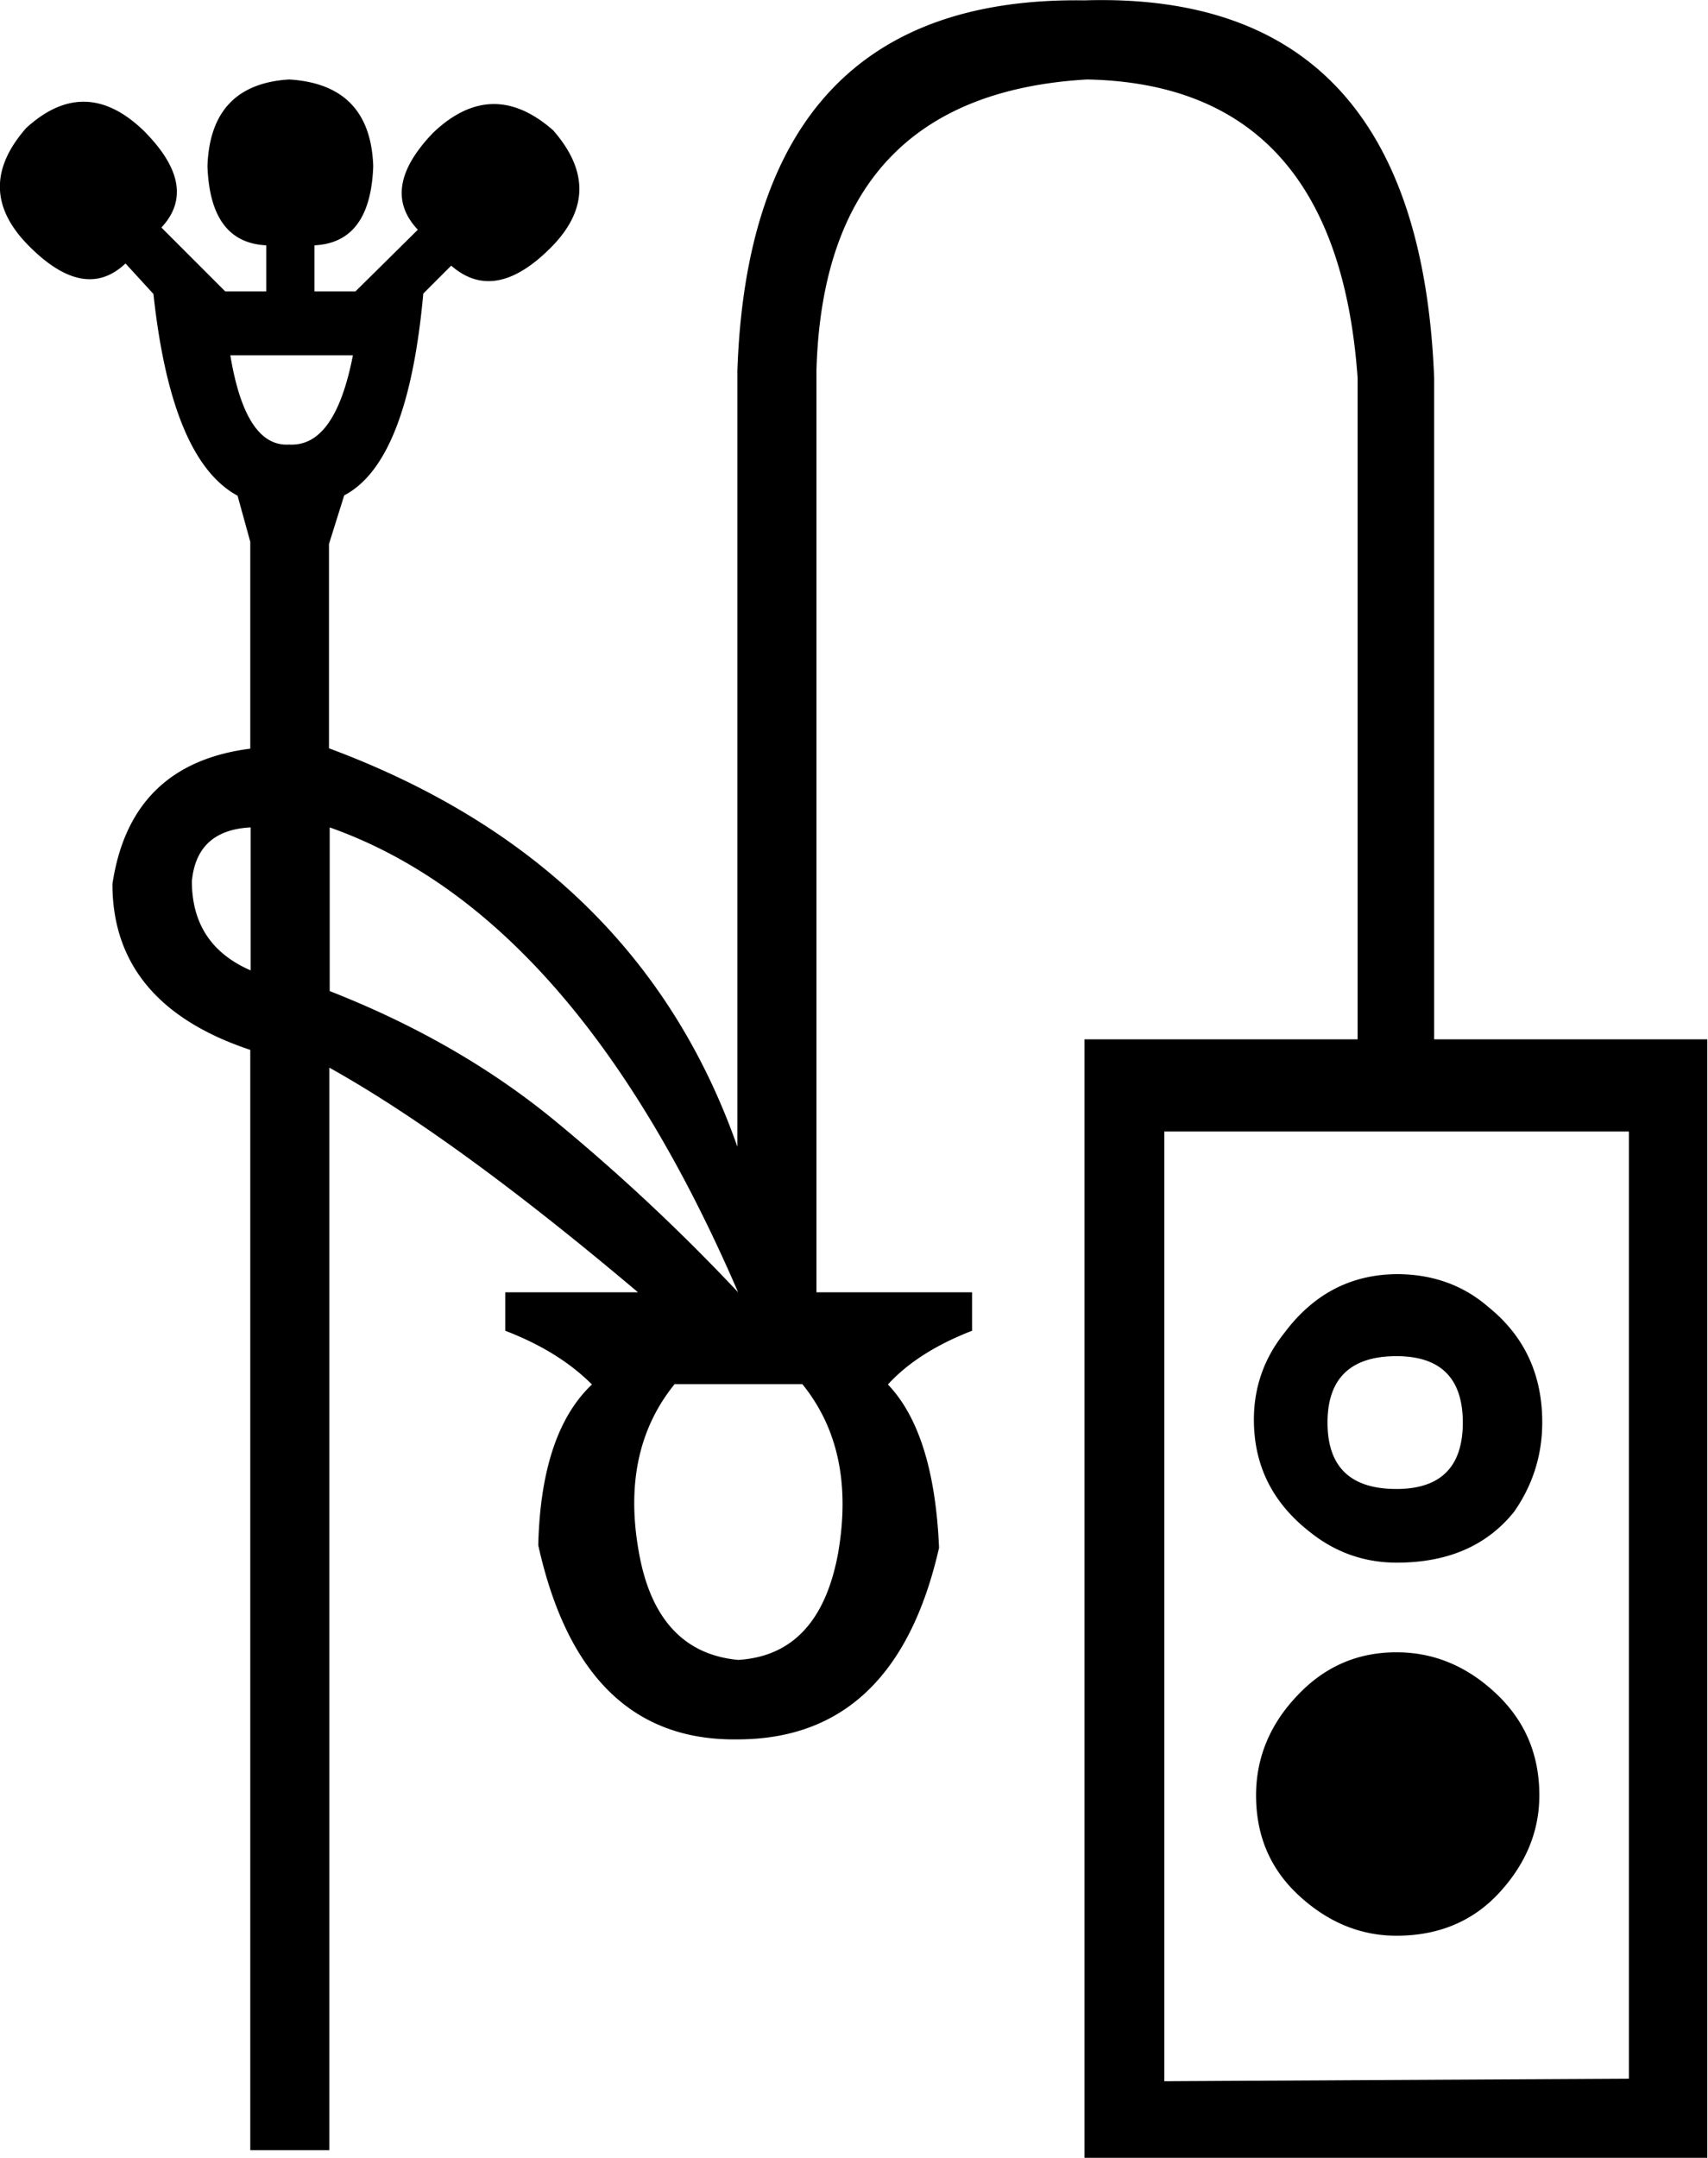 <svg xmlns="http://www.w3.org/2000/svg" viewBox="0 0 470.9 594.6"><path d="M63.5 97.9h33.8c-3.3 16.9-9.1 25.1-17.6 24.6-8 .5-13.4-7.7-16.2-24.6zm5.6 169.5c-10.8-4.7-16.2-12.9-16.2-24.6.9-9.4 6.3-14.3 16.2-14.8v39.4zM90.9 228c45 15.9 82.6 58.6 112.6 128.1a543.75 543.75 0 0 0-50.3-47.1c-17.6-14.5-38.3-26.5-62.3-35.9V228zm112.6 229.4c-15-1.4-24.2-11.4-27.4-29.9-3.3-18.5 0-33.9 9.9-46.1h35.2c9.9 12.2 13.1 27.7 9.9 46.4-3.4 18.8-12.6 28.7-27.6 29.6zM321 573.5V311.8h128.1v261l-128.1.7zm33.1-206.2c-5.6 7-8.4 15-8.4 23.9 0 12.7 5.2 23 15.5 31 7 5.6 15 8.4 23.9 8.4 14.1 0 24.9-4.7 32.4-14.1 5.2-7.5 7.7-15.7 7.7-24.6 0-13.1-4.9-23.7-14.8-31.7-7-6.1-15.5-9.1-25.3-9.1-12.7.1-23 5.5-31 16.2zm-7.8 127.4c0 11.3 4 20.5 12 27.8 8 7.3 16.9 10.9 26.7 10.9 11.7 0 21.2-4 28.5-12 7.3-8 10.9-16.9 10.9-26.7 0-11.3-4-20.6-12-28.1s-17.1-11.3-27.4-11.3c-10.8 0-19.9 4-27.4 12-7.5 7.9-11.3 17.1-11.3 27.4zm38.7-121c12.2 0 18.3 6.1 18.3 18.3 0 12.2-6.1 18.3-18.3 18.3-12.7 0-19-6.1-19-18.3 0-12.2 6.4-18.3 19-18.3zM62.1 80.3L44.5 62.7c7-7.5 5.4-16.4-4.9-26.7C28.8 25.6 18 25.4 7.2 35.3c-9.9 11.3-9.6 22 .7 32.4s19.2 12 26.7 4.9l7.7 8.4c3.3 30.5 11 49 23.2 55.6l3.5 12.7v57c-22 2.8-34.7 15.2-38 37.3 0 22 12.7 37.3 38 45.7v303.2h21.8V294.2c23.5 13.1 51.8 33.8 85.1 61.9h-36.6v10.6c9.9 3.8 17.8 8.7 23.9 14.8-9.4 8.9-14.3 23.7-14.8 44.3 8 36.1 26.3 53.9 54.9 53.5 29.1 0 47.6-17.6 55.6-52.8-.9-21.1-5.6-36.1-14.1-45 5.6-6.1 13.4-11 23.2-14.8v-10.6h-42.9v-254c1.4-50.7 26.3-77.4 74.6-80.2 46 .9 70.8 28.4 74.6 82.3v182.2H299v308.2h171.7V286.4h-75.3V104.2C392.6 32.9 360.5-1.8 299 .1c-61.4-.9-93.3 33.1-95.7 102V316c-18.3-52.1-55.8-88.7-112.6-109.8v-56.3l4.2-13.4c11.7-6.1 19-24.6 21.8-55.6l7.7-7.7c8 7 17.1 5.4 27.4-4.9 10.3-10.3 10.6-21.1.7-32.4-11.3-9.9-22.3-9.6-33.1.7-9.9 10.3-11.3 19.2-4.2 26.7L98 80.3H86.7V67.6c10.3-.5 15.7-7.7 16.2-21.8-.5-15-8.2-23-23.2-23.9-14.5.9-22 8.9-22.5 23.9.5 14.1 5.9 21.3 16.2 21.8v12.7H62.1z"/></svg>
